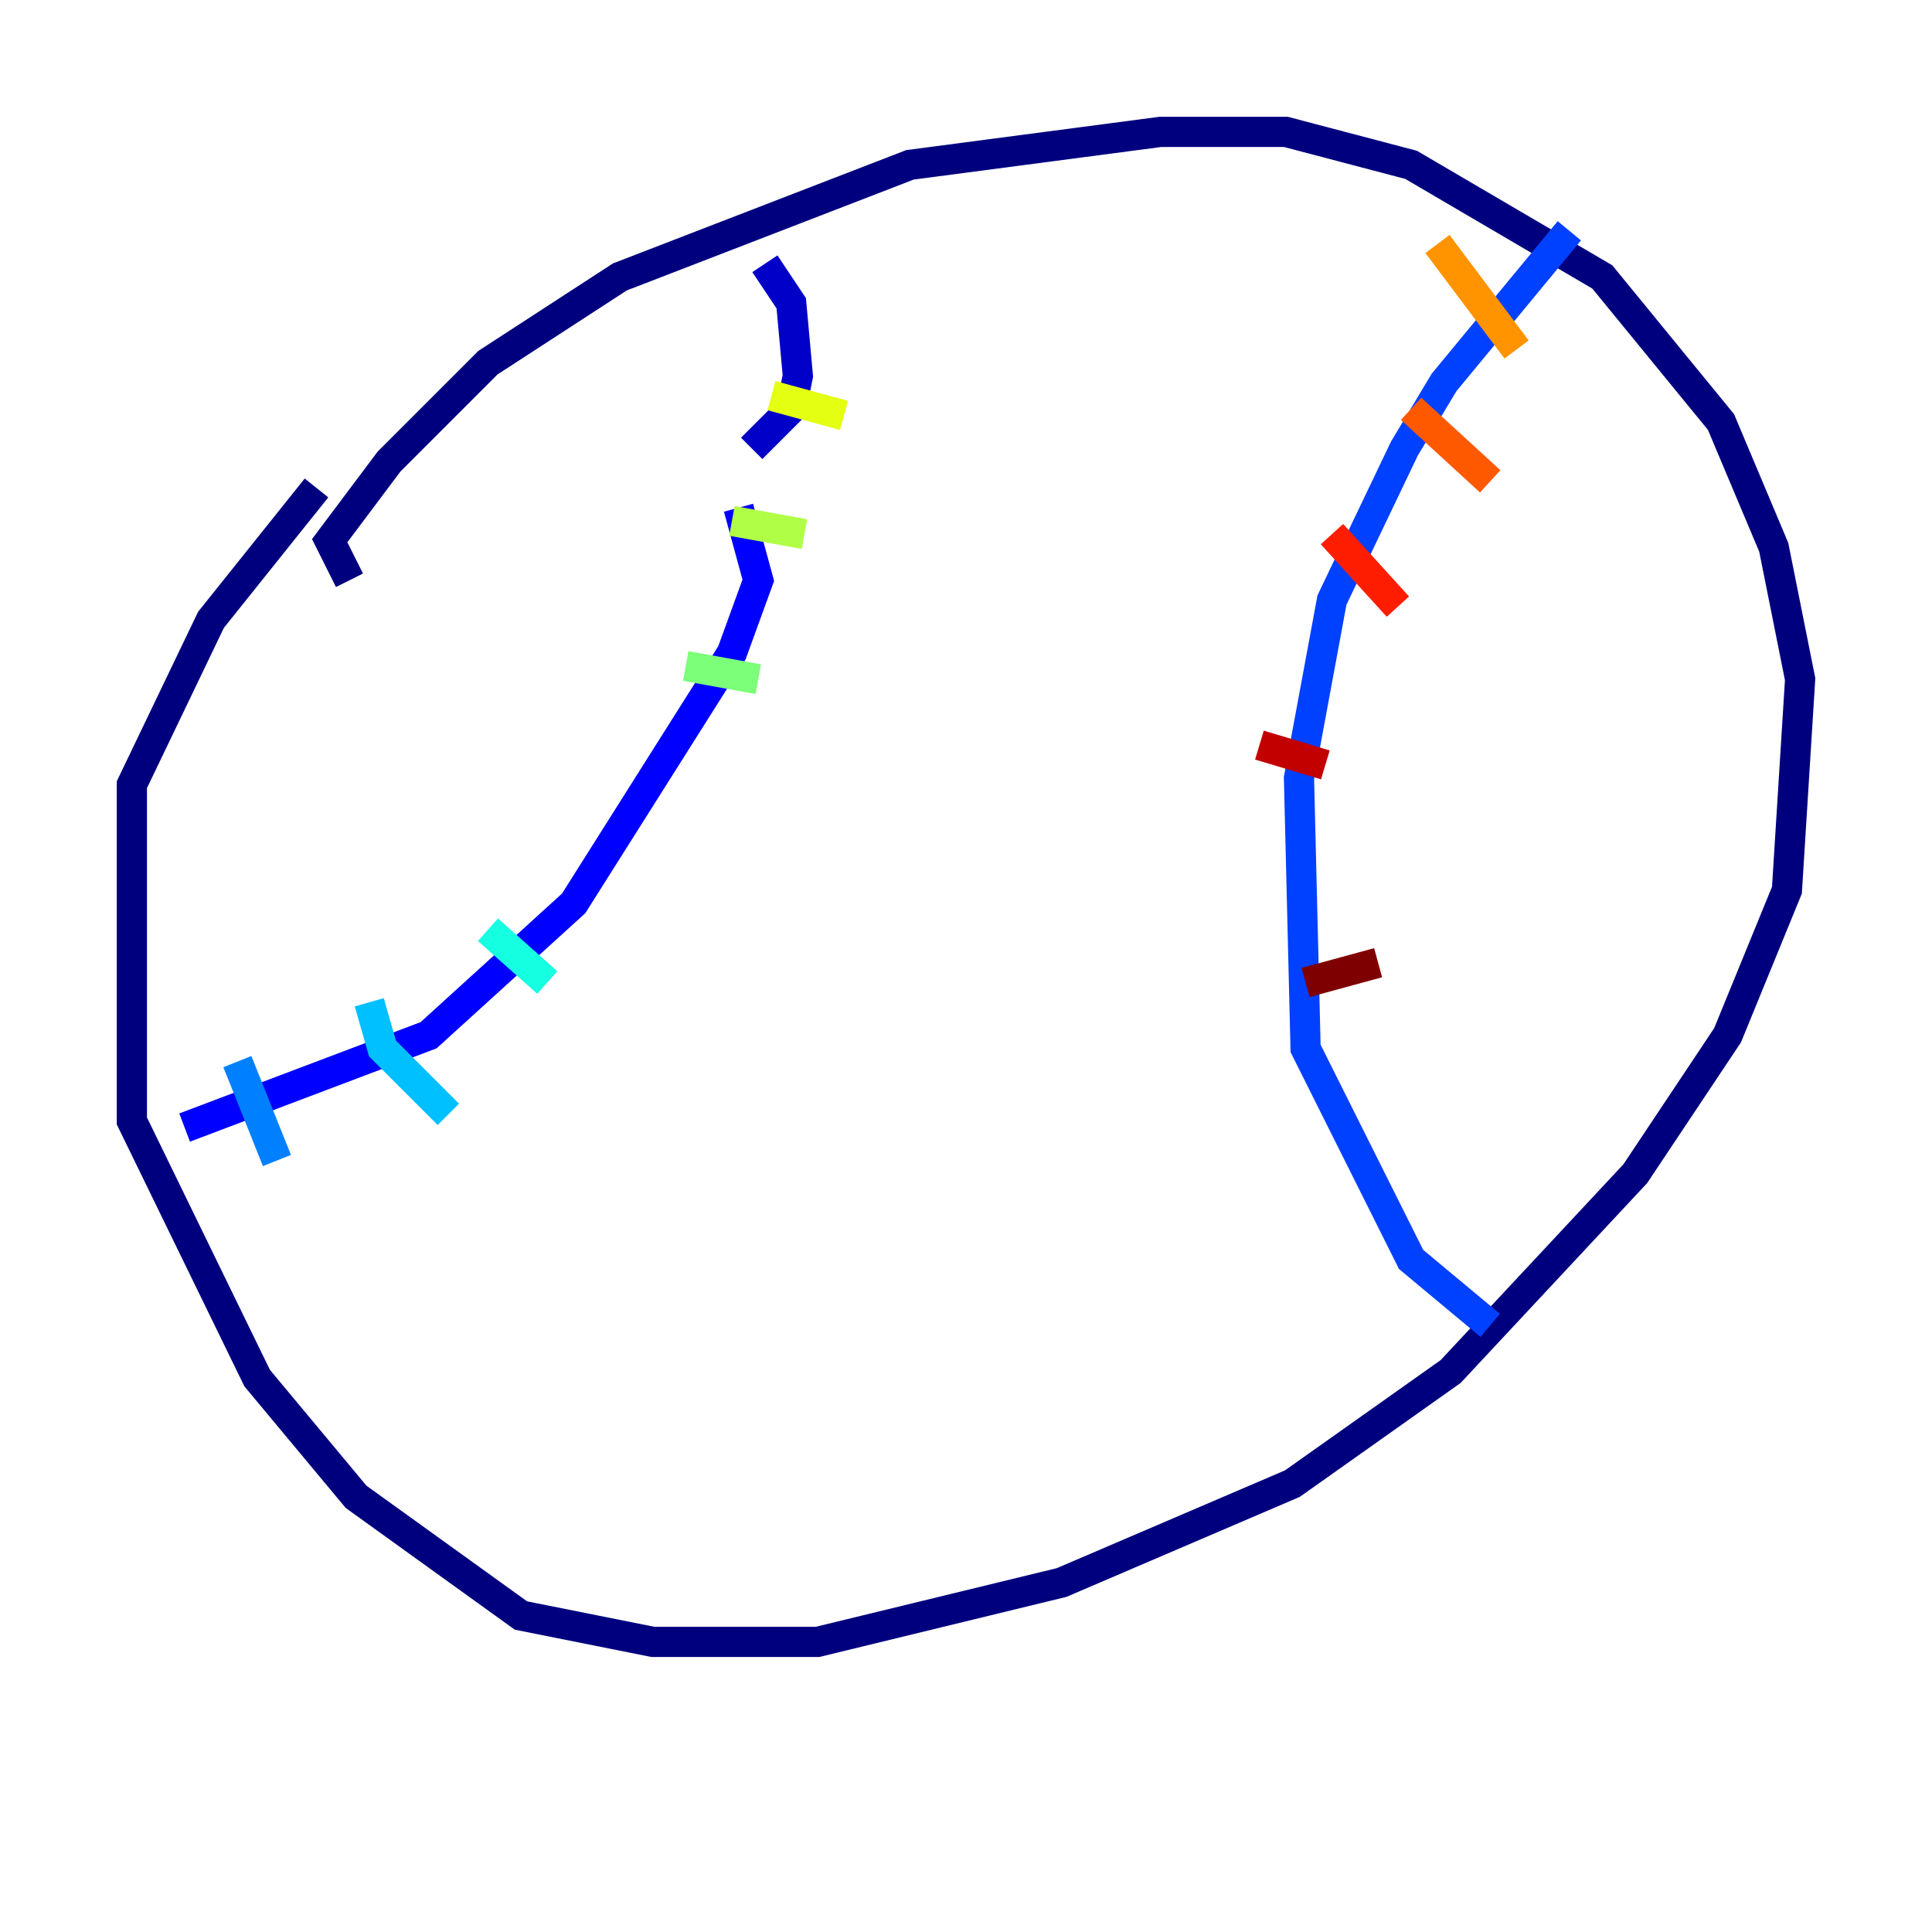 <?xml version="1.0" encoding="utf-8" ?>
<svg baseProfile="tiny" height="128" version="1.2" viewBox="0,0,128,128" width="128" xmlns="http://www.w3.org/2000/svg" xmlns:ev="http://www.w3.org/2001/xml-events" xmlns:xlink="http://www.w3.org/1999/xlink"><defs /><polyline fill="none" points="23.154,38.444 21.843,35.822 25.775,30.58 32.328,24.027 41.065,18.348 60.287,10.921 76.887,8.737 85.188,8.737 93.488,10.921 106.157,18.348 114.02,27.959 117.515,36.259 119.263,44.997 118.389,58.976 114.457,68.587 108.341,77.761 96.109,90.867 85.625,98.293 70.335,104.846 54.171,108.778 43.249,108.778 34.512,107.031 23.59,99.167 17.038,91.304 8.737,74.266 8.737,51.986 13.979,41.065 20.969,32.328" stroke="#00007f" stroke-width="2" /><polyline fill="none" points="50.676,17.474 52.423,20.096 52.86,24.901 52.423,27.085 49.802,29.706" stroke="#0000c8" stroke-width="2" /><polyline fill="none" points="48.928,33.638 50.239,38.444 48.492,43.249 38.007,59.85 28.396,68.587 12.232,74.703" stroke="#0000ff" stroke-width="2" /><polyline fill="none" points="103.973,15.29 95.672,25.338 93.051,29.706 88.246,39.754 86.061,51.55 86.498,69.461 93.488,83.44 98.73,87.809" stroke="#0040ff" stroke-width="2" /><polyline fill="none" points="15.727,70.335 18.348,76.887" stroke="#0080ff" stroke-width="2" /><polyline fill="none" points="24.464,66.403 25.338,69.461 29.706,73.829" stroke="#00c0ff" stroke-width="2" /><polyline fill="none" points="32.328,61.597 36.259,65.092" stroke="#15ffe1" stroke-width="2" /><polyline fill="none" points="40.191,53.734 40.191,53.734" stroke="#49ffad" stroke-width="2" /><polyline fill="none" points="45.433,44.123 50.239,44.997" stroke="#7cff79" stroke-width="2" /><polyline fill="none" points="48.492,34.512 53.297,35.386" stroke="#b0ff46" stroke-width="2" /><polyline fill="none" points="51.113,26.212 55.918,27.522" stroke="#e4ff12" stroke-width="2" /><polyline fill="none" points="53.297,17.038 53.297,17.038" stroke="#ffcf00" stroke-width="2" /><polyline fill="none" points="95.236,16.164 100.478,23.154" stroke="#ff9400" stroke-width="2" /><polyline fill="none" points="93.488,27.085 98.73,31.891" stroke="#ff5900" stroke-width="2" /><polyline fill="none" points="88.246,35.386 92.614,40.191" stroke="#ff1d00" stroke-width="2" /><polyline fill="none" points="83.44,49.365 87.809,50.676" stroke="#c30000" stroke-width="2" /><polyline fill="none" points="86.498,65.092 91.304,63.782" stroke="#7f0000" stroke-width="2" /></svg>
